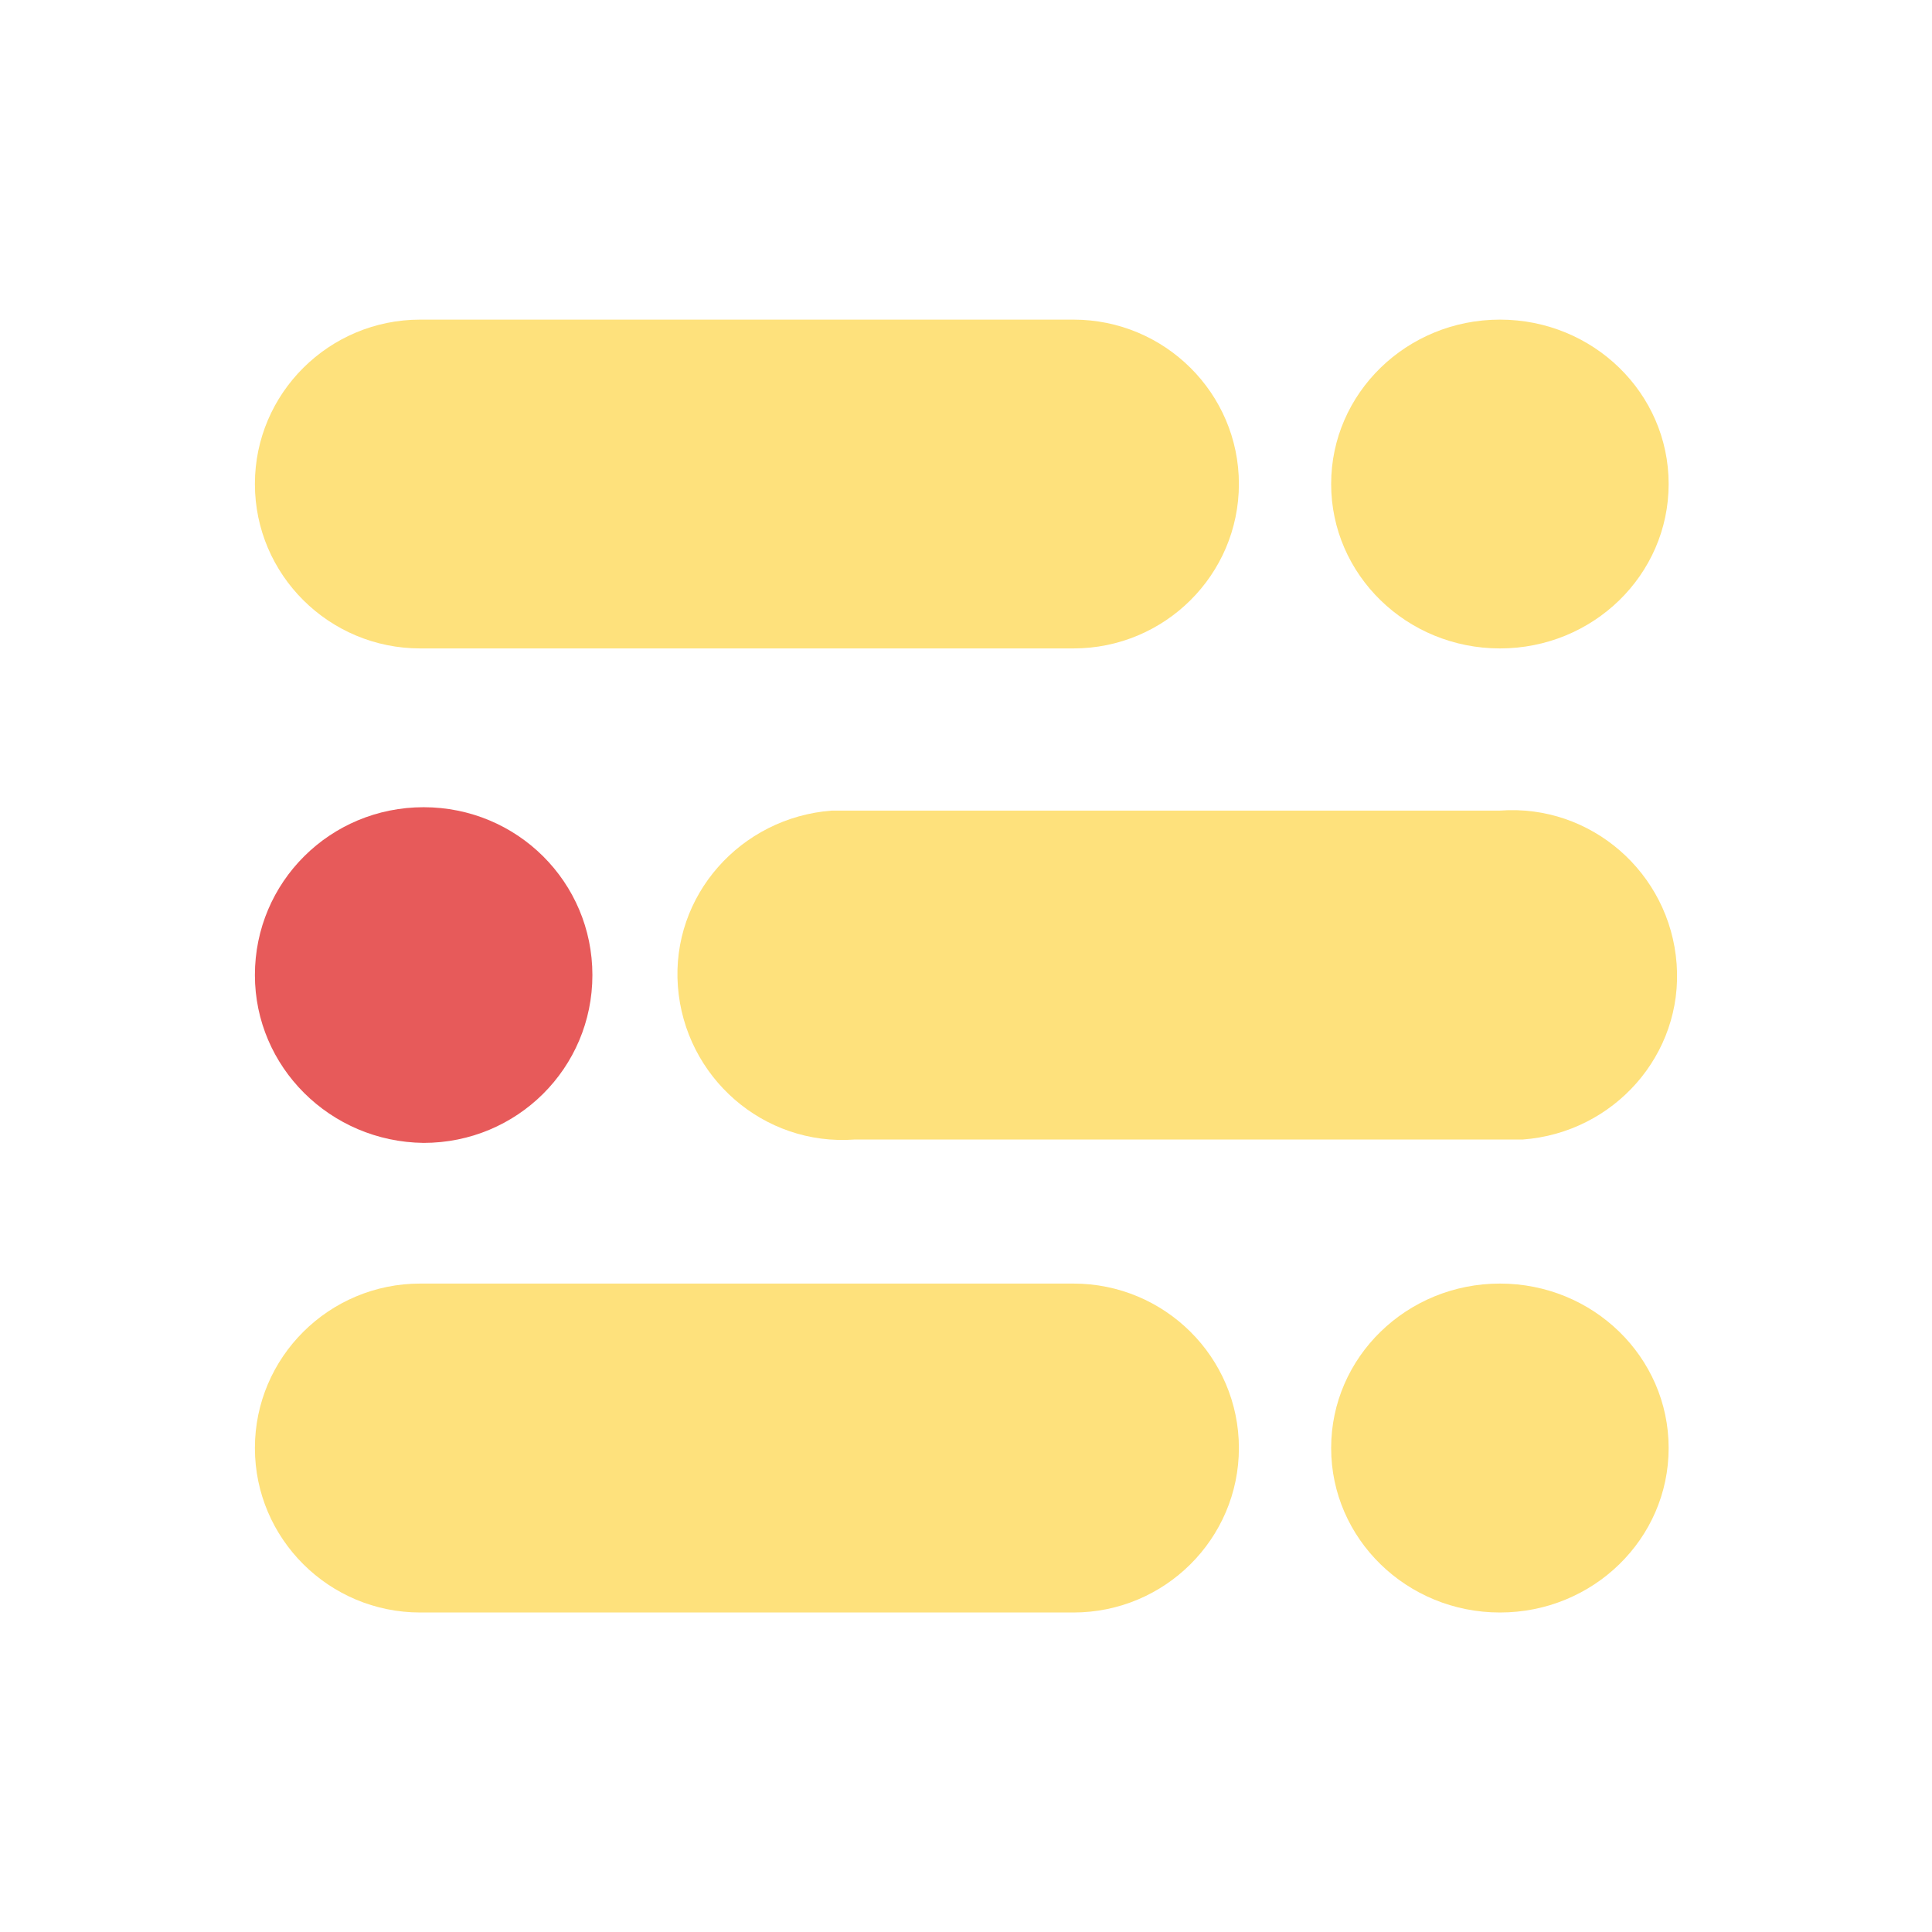 <svg width="16" height="16" viewBox="0 0 16 16" fill="none" xmlns="http://www.w3.org/2000/svg">
<g id="mjml">
<path id="Shape" d="M3.48 2.647H8.89C9.646 2.647 10.26 3.257 10.26 4.008C10.26 4.76 9.646 5.37 8.89 5.37H3.48C2.725 5.37 2.111 4.76 2.111 4.008C2.111 3.257 2.725 2.647 3.48 2.647Z" fill="#FEE17C"/>
<path id="Oval" d="M12.422 5.37C13.194 5.37 13.819 4.761 13.819 4.008C13.819 3.256 13.194 2.647 12.422 2.647C11.65 2.647 11.024 3.256 11.024 4.008C11.024 4.761 11.65 5.37 12.422 5.37Z" fill="#FEE17C"/>
<path id="Shape_2" d="M7.078 6.713H12.422C13.177 6.657 13.829 7.23 13.885 7.981C13.942 8.733 13.366 9.381 12.611 9.437H12.479H7.078C6.322 9.493 5.671 8.92 5.614 8.169C5.557 7.418 6.133 6.77 6.889 6.713H7.021H7.078Z" fill="#FEE17C"/>
<path id="Shape_3" d="M3.508 6.685C4.283 6.685 4.906 7.305 4.906 8.075C4.906 8.845 4.283 9.465 3.508 9.465C2.734 9.456 2.111 8.836 2.111 8.075C2.111 7.305 2.734 6.685 3.508 6.685Z" fill="#E75A5A"/>
<path id="Shape_4" d="M3.48 10.63H8.89C9.646 10.63 10.26 11.24 10.26 11.992C10.26 12.743 9.646 13.354 8.89 13.354H3.48C2.725 13.354 2.111 12.743 2.111 11.992C2.111 11.24 2.725 10.63 3.48 10.63Z" fill="#FEE17C"/>
<path id="Oval_2" d="M12.422 13.354C13.194 13.354 13.819 12.744 13.819 11.992C13.819 11.239 13.194 10.63 12.422 10.63C11.65 10.63 11.024 11.239 11.024 11.992C11.024 12.744 11.65 13.354 12.422 13.354Z" fill="#FEE17C"/>
</g>
</svg>
